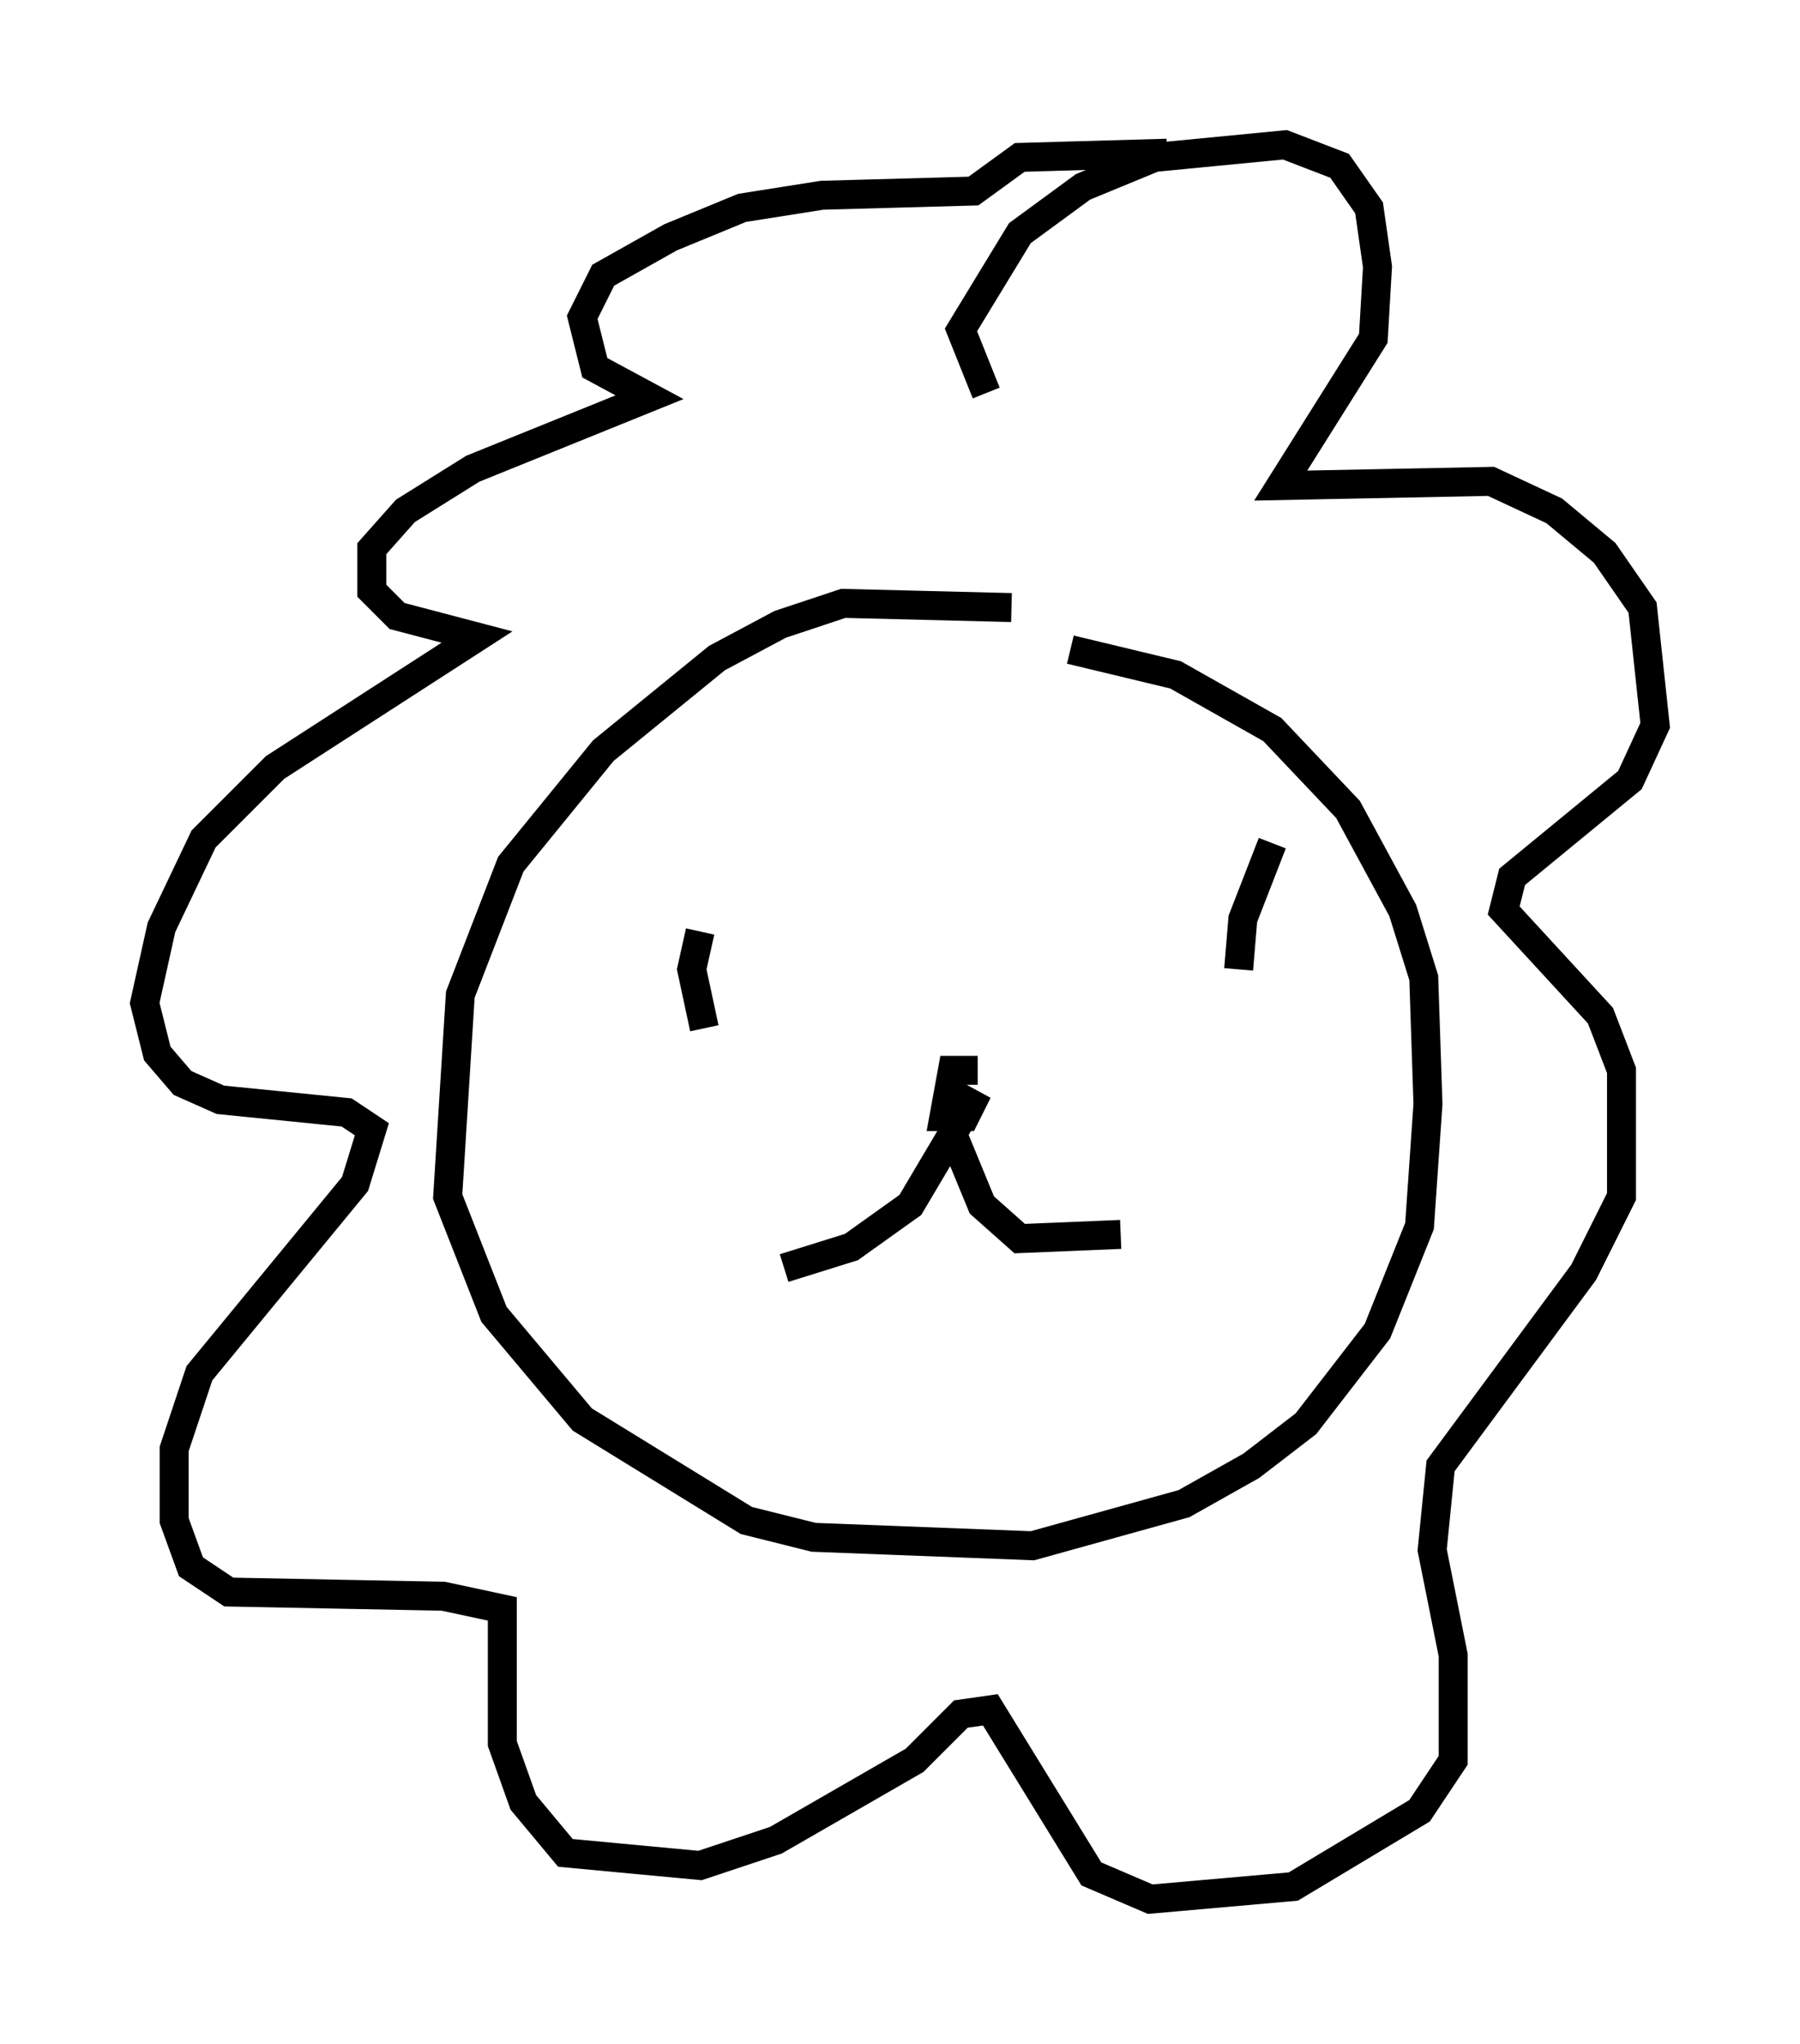<?xml version="1.0" encoding="utf-8" ?>
<svg baseProfile="full" height="70.57" version="1.1" width="62.145" xmlns="http://www.w3.org/2000/svg" xmlns:ev="http://www.w3.org/2001/xml-events" xmlns:xlink="http://www.w3.org/1999/xlink"><defs /><rect fill="white" height="70.57" width="62.145" x="0" y="0" /><path d="M35.793, 21.413 m-0.872, -0.436 l-5.81, -0.145 -2.179, 0.726 l-2.179, 1.162 -3.922, 3.196 l-3.196, 3.922 -1.743, 4.503 l-0.436, 6.972 1.598, 4.067 l3.05, 3.631 5.665, 3.486 l2.324, 0.581 7.553, 0.291 l5.229, -1.453 2.324, -1.307 l1.888, -1.453 2.469, -3.196 l1.453, -3.631 0.291, -4.212 l-0.145, -4.358 -0.726, -2.324 l-1.888, -3.486 -2.615, -2.76 l-3.341, -1.888 -3.631, -0.872 m-12.782, 9.732 l-0.291, 1.307 0.436, 2.034 m19.609, -6.391 l-1.017, 2.615 -0.145, 1.743 m-8.715, -19.899 l-0.872, -2.179 2.034, -3.341 l2.179, -1.598 2.469, -1.017 l4.503, -0.436 1.888, 0.726 l1.017, 1.453 0.291, 2.034 l-0.145, 2.469 -3.196, 5.084 l7.263, -0.145 2.179, 1.017 l1.743, 1.453 1.307, 1.888 l0.436, 4.067 -0.872, 1.888 l-4.067, 3.341 -0.291, 1.162 l3.341, 3.631 0.726, 1.888 l0.0, 4.358 -1.307, 2.615 l-4.939, 6.682 -0.291, 2.905 l0.726, 3.631 0.0, 3.631 l-1.162, 1.743 -4.358, 2.615 l-4.939, 0.436 -2.034, -0.872 l-3.486, -5.665 -1.017, 0.145 l-1.598, 1.598 -4.793, 2.76 l-2.615, 0.872 -4.648, -0.436 l-1.453, -1.743 -0.726, -2.034 l0.0, -4.648 -2.034, -0.436 l-7.408, -0.145 -1.307, -0.872 l-0.581, -1.598 0.0, -2.469 l0.872, -2.615 5.374, -6.536 l0.581, -1.888 -0.872, -0.581 l-4.358, -0.436 -1.307, -0.581 l-0.872, -1.017 -0.436, -1.743 l0.581, -2.615 1.453, -3.05 l2.469, -2.469 6.972, -4.503 l-2.76, -0.726 -0.872, -0.872 l0.0, -1.453 1.162, -1.307 l2.324, -1.453 6.101, -2.469 l-1.888, -1.017 -0.436, -1.743 l0.726, -1.453 2.324, -1.307 l2.469, -1.017 2.76, -0.436 l5.229, -0.145 1.598, -1.162 l5.084, -0.145 m-6.536, 31.665 l-0.872, 0.0 -0.291, 1.598 l0.726, 0.0 0.436, -0.872 l-2.324, 3.922 -2.034, 1.453 l-2.324, 0.726 m5.81, -4.648 l1.017, 2.469 1.307, 1.162 l3.486, -0.145 " fill="none" stroke="black" stroke-width="1" /></svg>